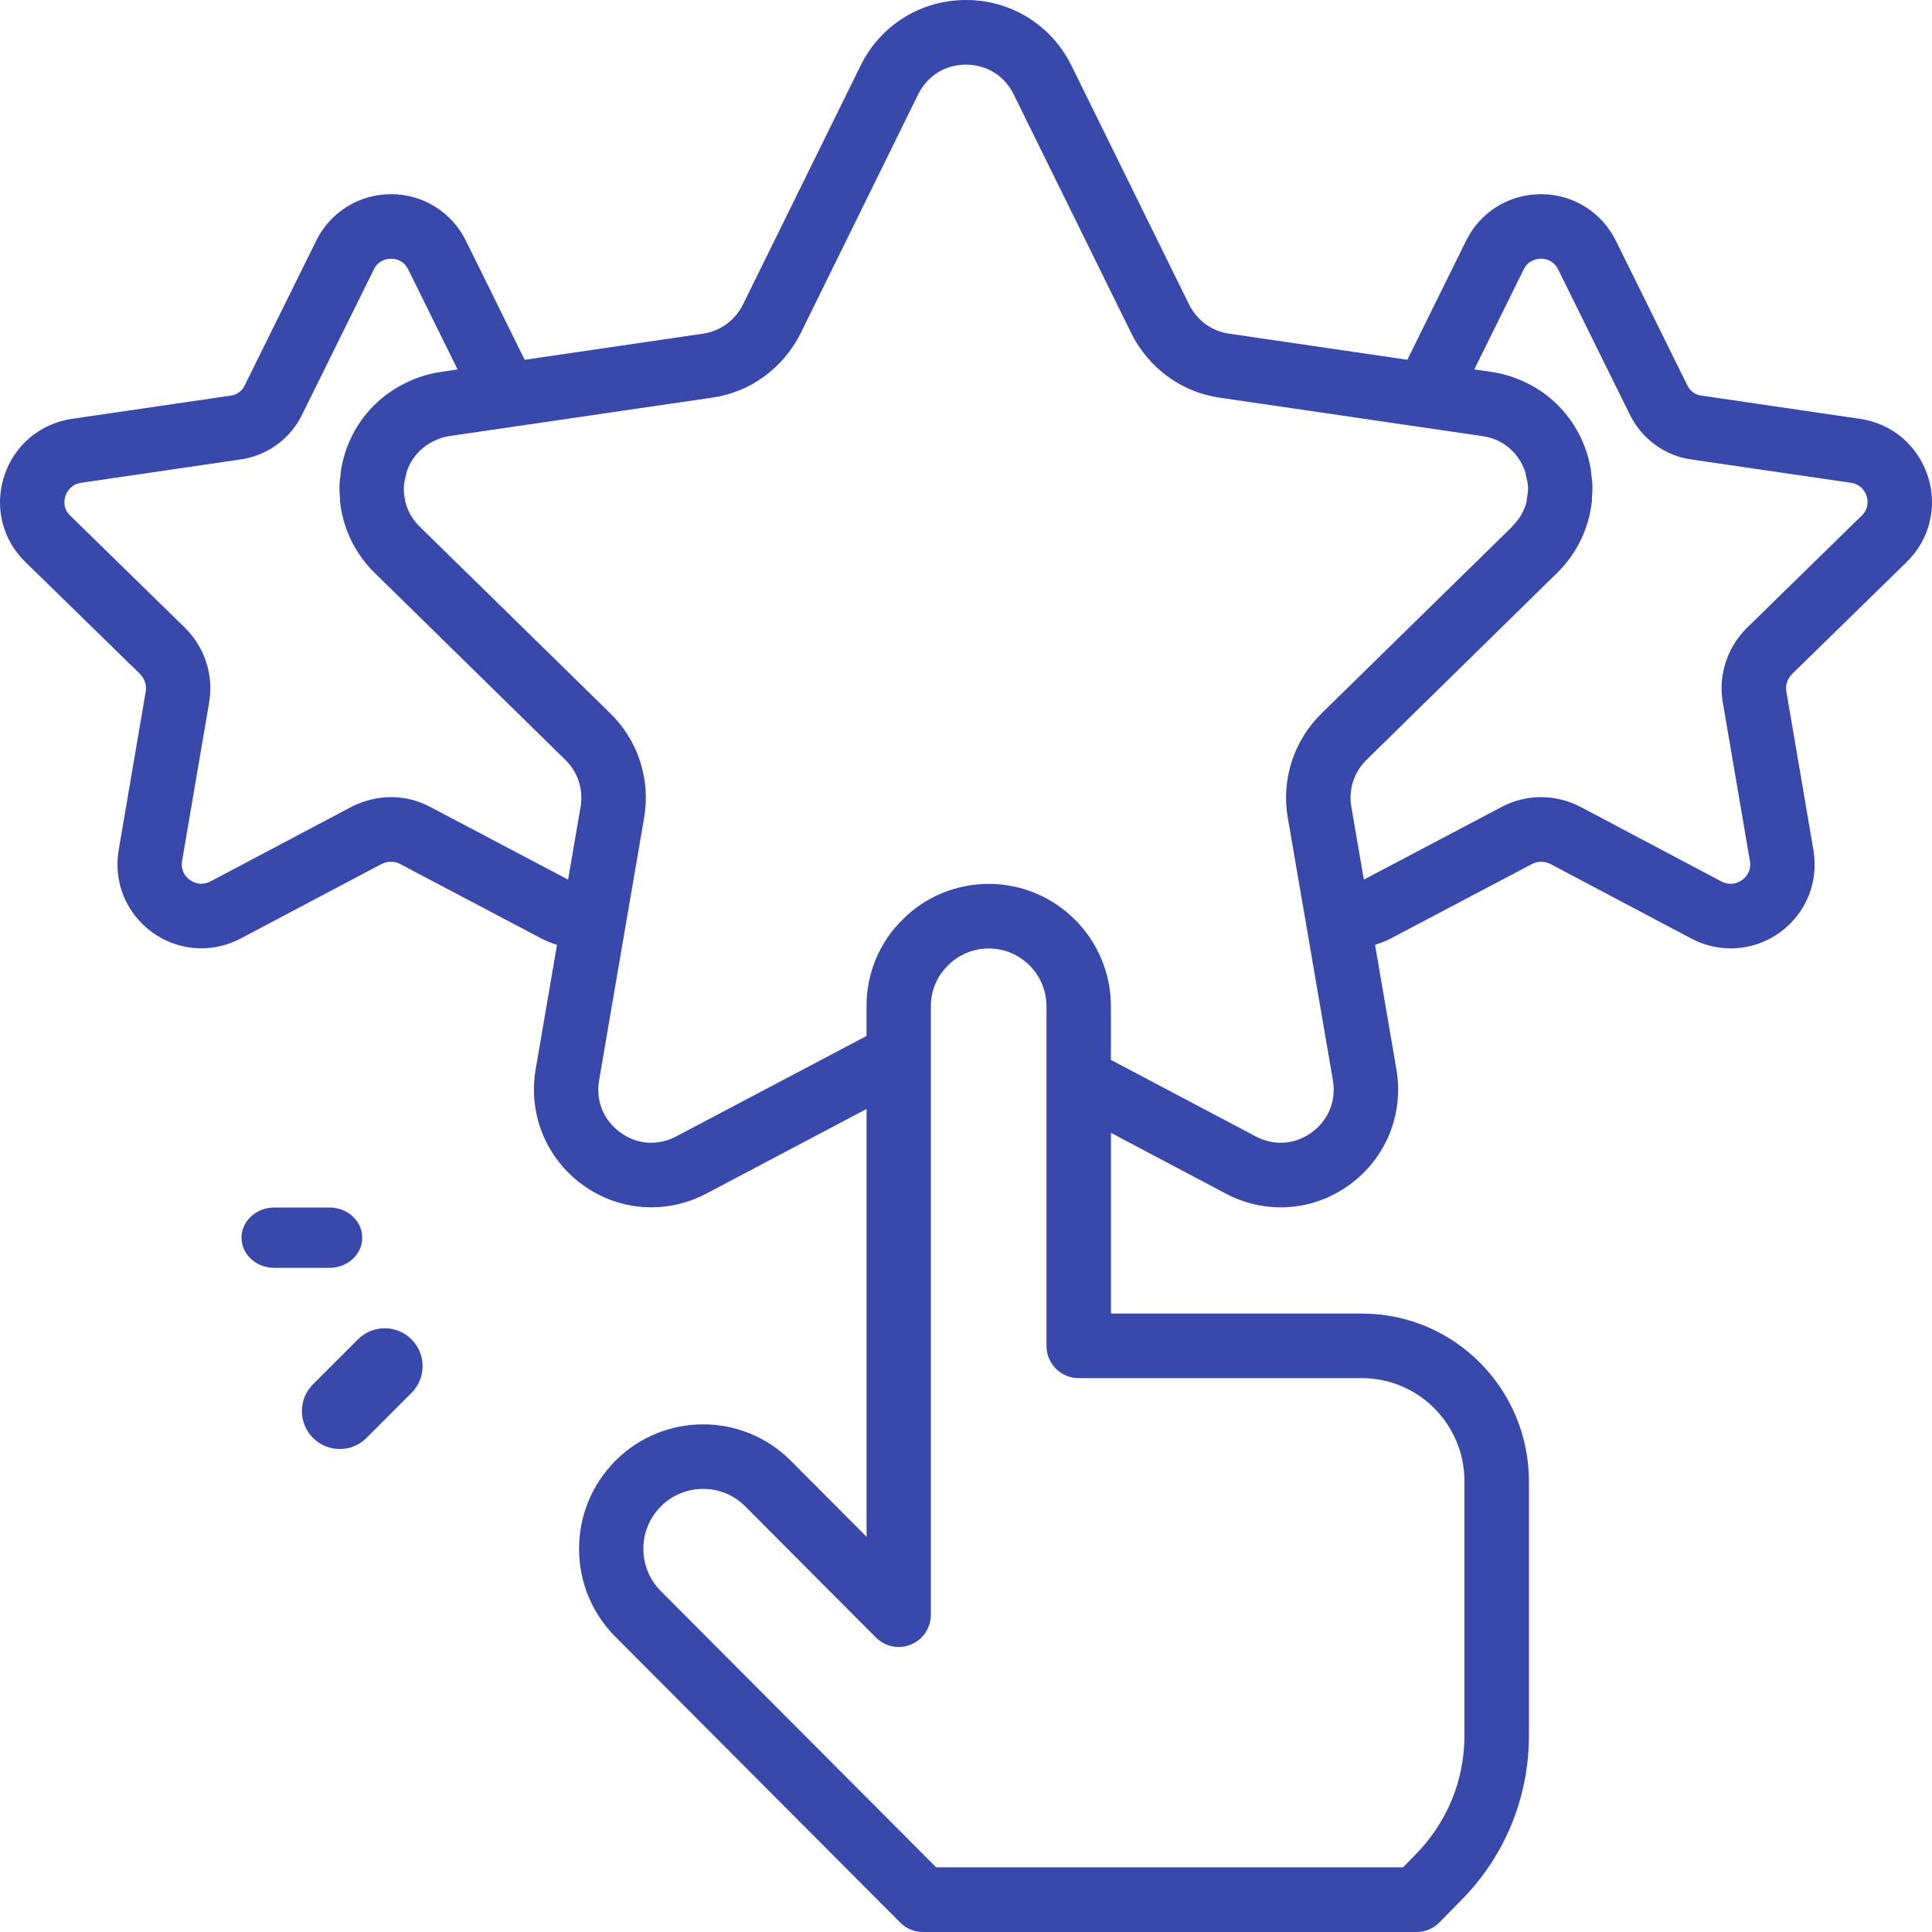 <svg width="32" height="32" viewBox="0 0 32 32" fill="none" xmlns="http://www.w3.org/2000/svg">
<path d="M31.575 9.314C31.959 8.944 32.096 8.399 31.932 7.89C31.767 7.378 31.336 7.013 30.807 6.937L28.172 6.551C28.076 6.539 27.99 6.474 27.943 6.374L26.765 3.989C26.529 3.512 26.054 3.216 25.523 3.216C24.993 3.216 24.517 3.512 24.282 3.989L23.31 5.959L20.356 5.526C20.073 5.487 19.825 5.306 19.695 5.043L17.748 1.089C17.418 0.418 16.749 0 16 0C15.252 0 14.582 0.417 14.253 1.089L12.307 5.041C12.176 5.306 11.928 5.487 11.641 5.527L8.69 5.959L7.718 3.989C7.483 3.513 7.007 3.216 6.477 3.216C5.946 3.216 5.471 3.513 5.236 3.989L4.053 6.384C4.01 6.475 3.924 6.54 3.819 6.553L1.195 6.937C0.664 7.013 0.232 7.378 0.068 7.89C-0.096 8.399 0.041 8.944 0.422 9.31L2.32 11.164C2.397 11.242 2.432 11.35 2.413 11.458L1.966 14.078C1.876 14.601 2.085 15.121 2.512 15.435C2.756 15.615 3.044 15.707 3.334 15.707C3.554 15.707 3.776 15.654 3.982 15.547L6.315 14.313C6.42 14.261 6.53 14.26 6.624 14.309L8.983 15.553C9.062 15.592 9.143 15.624 9.226 15.649L8.872 17.712C8.746 18.451 9.044 19.183 9.649 19.624C9.99 19.872 10.389 19.997 10.79 19.997C11.1 19.997 11.412 19.922 11.701 19.769L14.353 18.368V25.453L13.098 24.194C12.298 23.391 10.995 23.391 10.194 24.194C9.805 24.585 9.591 25.104 9.591 25.654C9.591 26.203 9.805 26.722 10.195 27.113L14.91 31.843C15.01 31.944 15.145 32 15.287 32H23.463C23.606 32 23.743 31.943 23.843 31.84L24.192 31.484C24.922 30.752 25.324 29.779 25.324 28.746V24.535C25.324 23.003 24.085 21.757 22.561 21.757H18.401V18.764L20.302 19.769C20.962 20.119 21.749 20.064 22.352 19.624C22.958 19.183 23.255 18.451 23.129 17.713L22.775 15.648C22.861 15.623 22.946 15.59 23.029 15.548L25.374 14.311C25.472 14.261 25.583 14.262 25.677 14.309L28.023 15.55C28.227 15.656 28.448 15.708 28.667 15.708C28.957 15.708 29.245 15.617 29.49 15.437C29.917 15.122 30.126 14.602 30.036 14.08L29.588 11.454C29.569 11.351 29.604 11.244 29.679 11.167L31.576 9.314L31.575 9.314ZM9.617 13.36L9.409 14.569L7.114 13.359C6.713 13.151 6.247 13.15 5.826 13.361L3.488 14.598C3.324 14.683 3.191 14.609 3.142 14.572C3.094 14.537 2.985 14.436 3.016 14.259L3.463 11.643C3.543 11.195 3.398 10.733 3.069 10.403L1.163 8.54C1.036 8.418 1.065 8.274 1.083 8.218C1.102 8.16 1.165 8.022 1.347 7.996L3.964 7.613C4.424 7.554 4.817 7.265 5.013 6.849L6.192 4.463C6.271 4.303 6.417 4.286 6.477 4.286C6.536 4.286 6.683 4.303 6.762 4.464L7.579 6.119L7.29 6.162C7.067 6.195 6.859 6.268 6.669 6.368C6.225 6.599 5.88 6.993 5.719 7.492C5.689 7.583 5.667 7.676 5.651 7.768C5.646 7.795 5.646 7.822 5.642 7.85C5.634 7.912 5.625 7.974 5.623 8.036C5.621 8.109 5.625 8.181 5.631 8.254C5.632 8.27 5.631 8.287 5.632 8.304C5.679 8.749 5.878 9.171 6.213 9.496L9.362 12.584C9.57 12.784 9.665 13.074 9.617 13.361L9.617 13.36ZM22.56 22.827C23.495 22.827 24.256 23.593 24.256 24.534V28.745C24.256 29.492 23.965 30.196 23.433 30.73L23.238 30.929H15.506L10.947 26.355C10.759 26.166 10.656 25.917 10.656 25.652C10.656 25.388 10.759 25.139 10.947 24.95C11.333 24.564 11.959 24.564 12.343 24.95L14.508 27.122C14.661 27.276 14.889 27.322 15.089 27.238C15.289 27.156 15.418 26.96 15.418 26.744V16.668C15.418 16.41 15.517 16.172 15.7 15.992C15.881 15.81 16.122 15.71 16.378 15.71C16.905 15.71 17.333 16.14 17.333 16.668V22.292C17.333 22.587 17.572 22.827 17.866 22.827H22.56ZM21.33 13.544L22.077 17.893C22.135 18.231 22.003 18.555 21.725 18.757C21.448 18.959 21.102 18.983 20.798 18.822L18.4 17.555V16.668C18.4 15.55 17.493 14.64 16.378 14.64C15.837 14.64 15.328 14.851 14.949 15.232C14.564 15.61 14.352 16.12 14.352 16.668V17.159L11.201 18.822C10.898 18.983 10.551 18.959 10.274 18.757C9.997 18.555 9.865 18.232 9.923 17.893L10.669 13.543C10.778 12.908 10.567 12.26 10.105 11.812L6.957 8.728C6.834 8.608 6.751 8.464 6.713 8.309C6.711 8.301 6.712 8.294 6.711 8.286C6.695 8.216 6.686 8.144 6.689 8.071C6.691 8.006 6.706 7.942 6.723 7.877C6.727 7.861 6.727 7.844 6.732 7.827C6.806 7.597 6.962 7.42 7.164 7.316C7.249 7.272 7.341 7.237 7.442 7.223L11.79 6.587C12.421 6.5 12.971 6.101 13.262 5.518L15.208 1.563C15.36 1.255 15.655 1.071 15.999 1.071C16.343 1.071 16.639 1.255 16.79 1.564L18.738 5.52C19.027 6.101 19.577 6.5 20.205 6.587L24.558 7.224C24.642 7.236 24.721 7.259 24.795 7.292C25.017 7.392 25.186 7.581 25.266 7.827C25.271 7.844 25.271 7.861 25.275 7.878C25.291 7.942 25.307 8.007 25.309 8.071C25.311 8.134 25.302 8.195 25.29 8.256C25.287 8.273 25.289 8.292 25.285 8.309C25.266 8.384 25.237 8.455 25.198 8.523C25.197 8.526 25.196 8.529 25.194 8.532C25.158 8.595 25.11 8.653 25.057 8.707C25.05 8.714 25.046 8.723 25.039 8.73L21.894 11.811C21.431 12.261 21.22 12.908 21.329 13.544L21.33 13.544ZM28.931 10.403C28.931 10.403 28.928 10.406 28.926 10.408C28.602 10.733 28.457 11.195 28.536 11.639L28.984 14.261C29.014 14.436 28.906 14.537 28.858 14.573C28.808 14.609 28.677 14.684 28.515 14.601L26.162 13.356C25.959 13.254 25.742 13.203 25.525 13.203C25.304 13.203 25.085 13.255 24.88 13.361L22.59 14.569L22.382 13.36C22.333 13.073 22.429 12.782 22.64 12.579L25.783 9.497C26.119 9.171 26.319 8.748 26.366 8.303C26.368 8.281 26.367 8.259 26.368 8.238C26.373 8.171 26.378 8.104 26.375 8.036C26.373 7.972 26.364 7.908 26.355 7.845C26.352 7.819 26.352 7.793 26.348 7.767C26.331 7.674 26.309 7.582 26.28 7.491C26.11 6.968 25.74 6.556 25.264 6.332C25.091 6.249 24.905 6.19 24.709 6.161L24.419 6.118L25.237 4.463C25.316 4.303 25.463 4.285 25.522 4.285C25.582 4.285 25.728 4.303 25.808 4.463L26.982 6.841C27.182 7.265 27.576 7.554 28.026 7.612L30.655 7.996C30.835 8.022 30.898 8.159 30.917 8.217C30.935 8.273 30.963 8.418 30.833 8.543L28.931 10.403Z" fill="#3949AB"/>
<path d="M5.627 24C5.788 24 5.949 23.939 6.071 23.816L6.816 23.071C7.061 22.826 7.061 22.429 6.816 22.184C6.571 21.939 6.174 21.939 5.929 22.184L5.184 22.929C4.939 23.174 4.939 23.571 5.184 23.816C5.306 23.939 5.467 24 5.627 24Z" fill="#3949AB"/>
<path d="M6 20.5C6 20.224 5.756 20 5.456 20H4.544C4.244 20 4 20.224 4 20.5C4 20.776 4.244 21 4.544 21H5.456C5.756 21 6 20.776 6 20.5Z" fill="#3949AB"/>
</svg>
